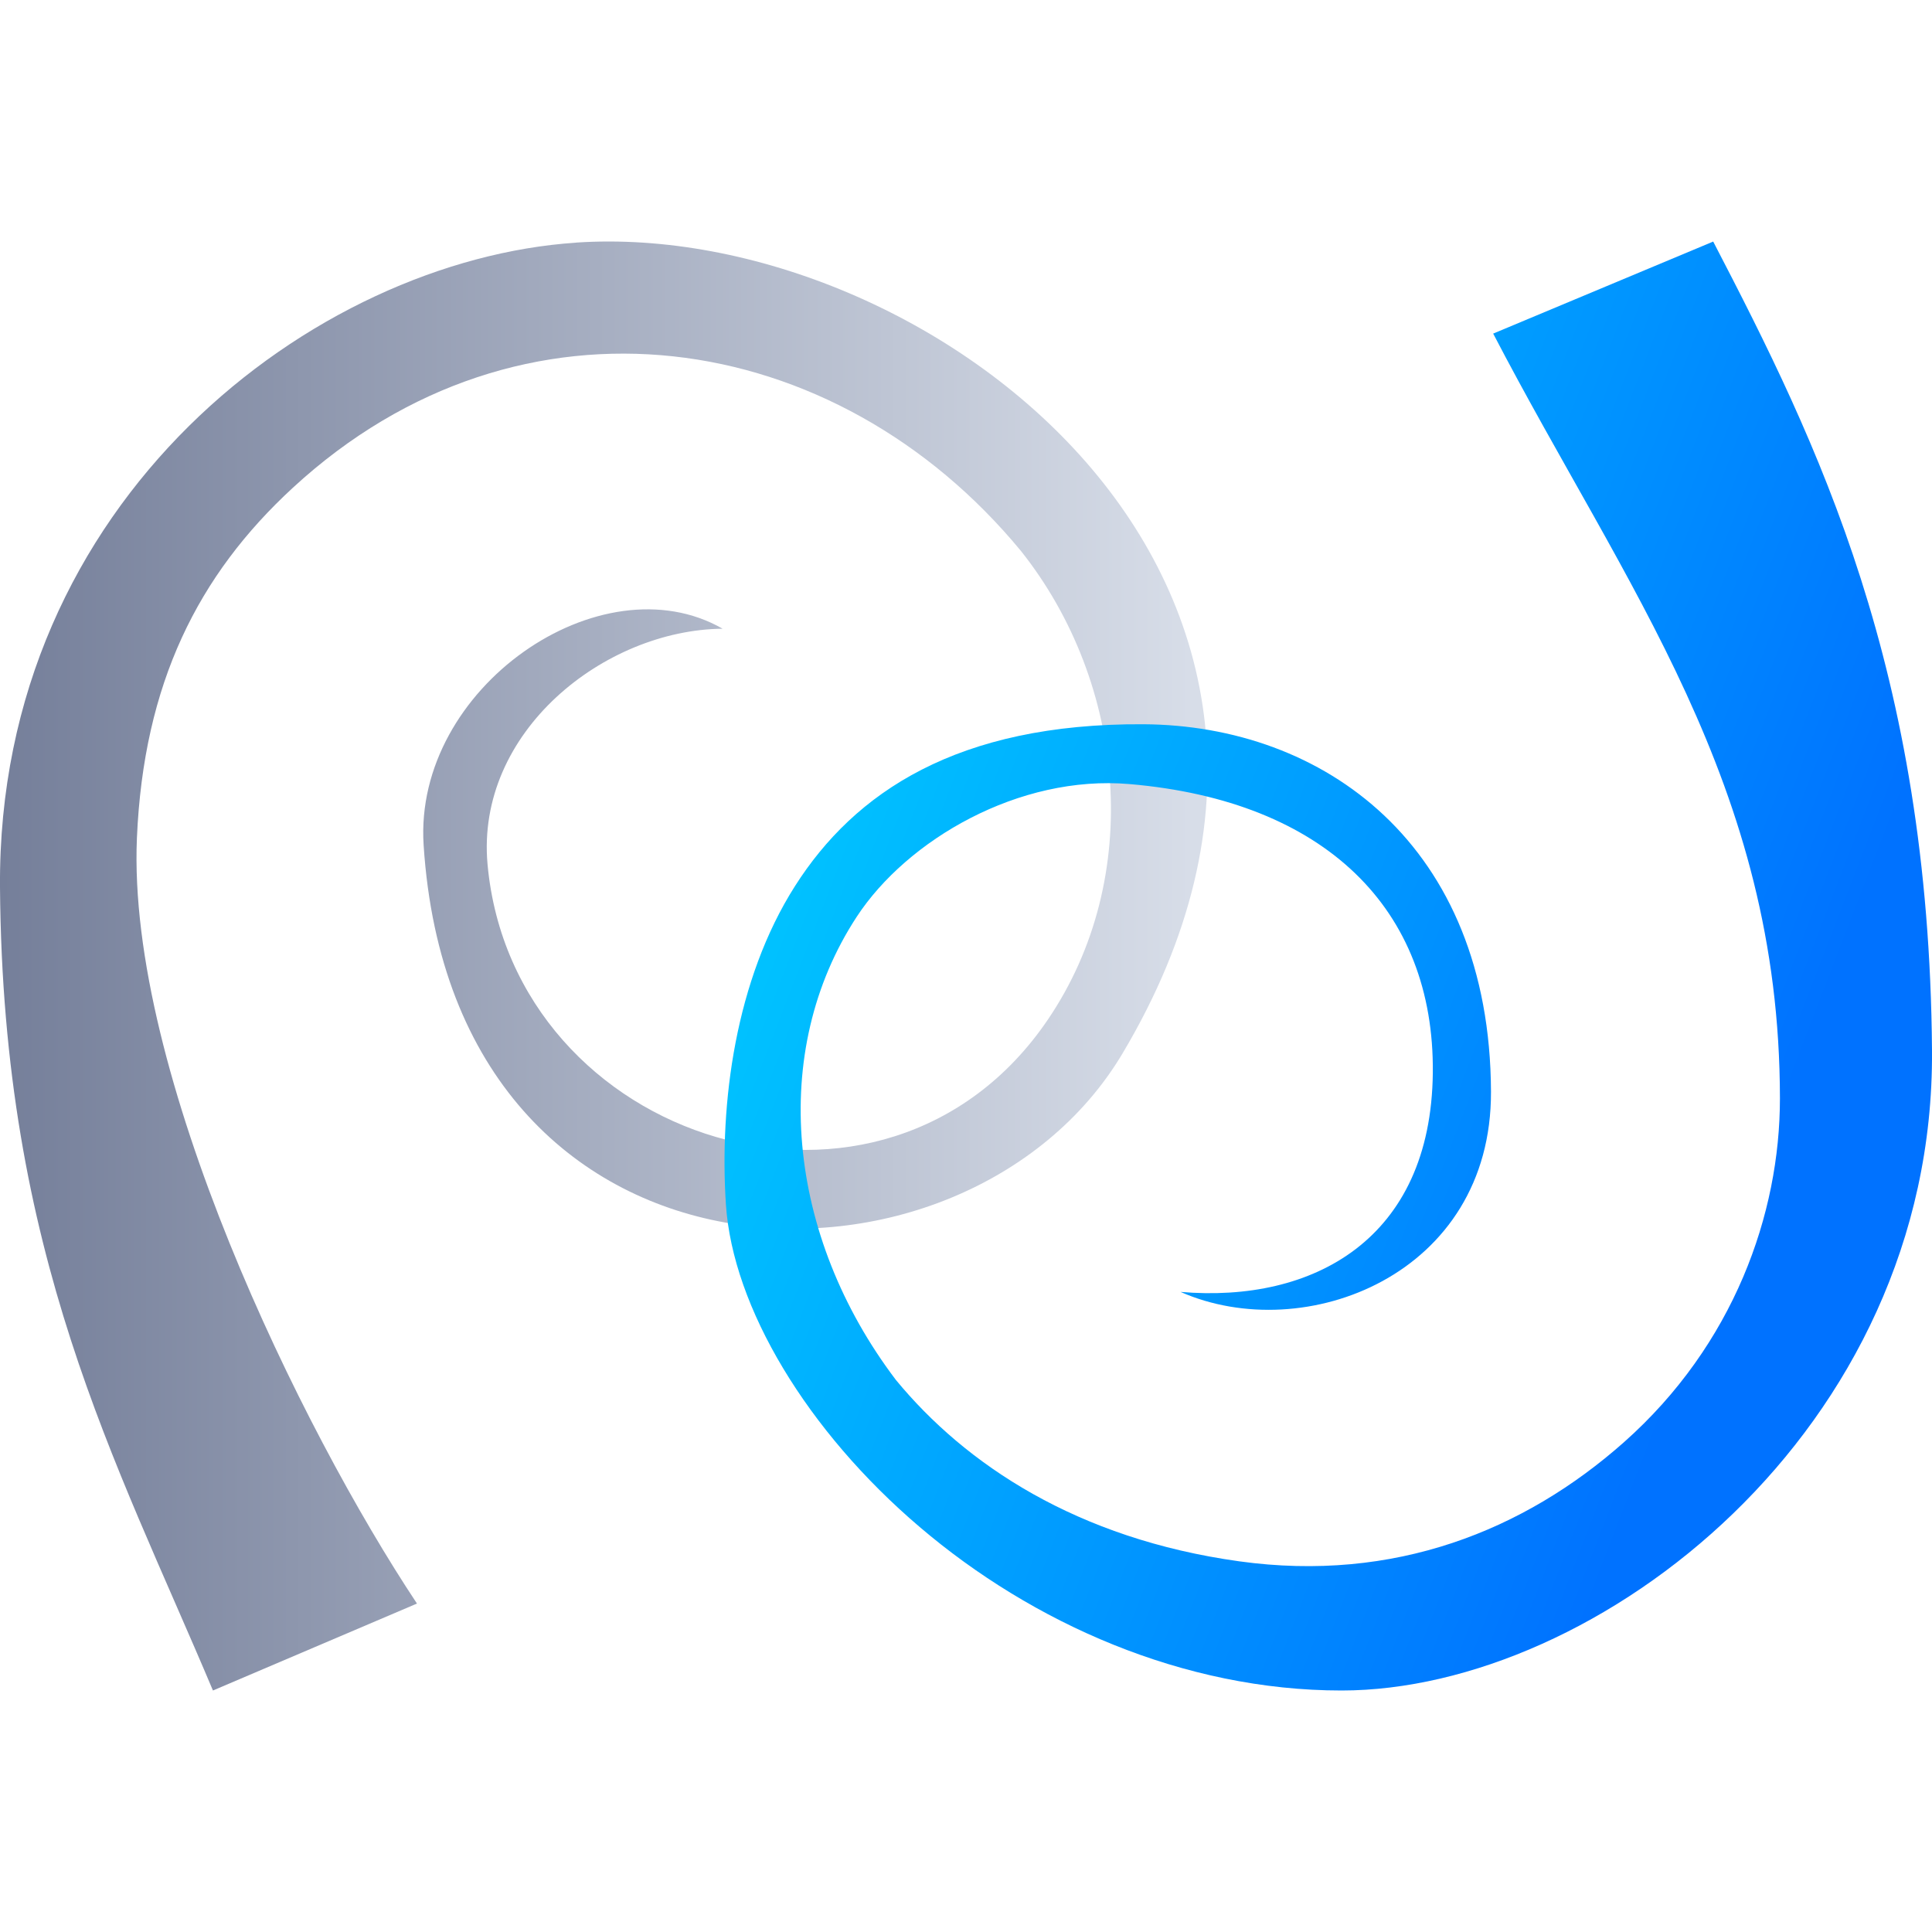 <?xml version="1.0" encoding="UTF-8" standalone="no"?>
<!-- Generator: Gravit.io -->

<svg
   xmlns:dc="http://purl.org/dc/elements/1.1/"
   xmlns:cc="http://creativecommons.org/ns#"
   xmlns:rdf="http://www.w3.org/1999/02/22-rdf-syntax-ns#"
   xmlns:svg="http://www.w3.org/2000/svg"
   xmlns="http://www.w3.org/2000/svg"
   xmlns:sodipodi="http://sodipodi.sourceforge.net/DTD/sodipodi-0.dtd"
   xmlns:inkscape="http://www.inkscape.org/namespaces/inkscape"
   style="isolation:isolate"
   viewBox="0 0 36 36"
   width="48"
   height="48"
   version="1.1"
   id="svg16"
   sodipodi:docname="monodevelop.svg"
   inkscape:version="0.92.4 (5da689c313, 2019-01-14)">
  <defs
     id="defs20" />
  <sodipodi:namedview
     pagecolor="#ffffff"
     bordercolor="#666666"
     borderopacity="1"
     objecttolerance="10"
     gridtolerance="10"
     guidetolerance="10"
     inkscape:pageopacity="0"
     inkscape:pageshadow="2"
     inkscape:window-width="640"
     inkscape:window-height="480"
     id="namedview18"
     showgrid="false"
     inkscape:zoom="29.365243"
     inkscape:cx="25.325443"
     inkscape:cy="32"
     inkscape:current-layer="svg16"
     units="px" />
  <linearGradient
     id="_lgradient_25"
     x1="0"
     y1="0.5"
     x2="1"
     y2="0.5"
     gradientTransform="matrix(28.125,0,0,33.75,1.5,7.125)"
     gradientUnits="userSpaceOnUse">
    <stop
       offset="0%"
       stop-opacity="1"
       style="stop-color:rgb(117,127,154)"
       id="stop2" />
    <stop
       offset="98.696%"
       stop-opacity="1"
       style="stop-color:rgb(215,221,232)"
       id="stop4" />
  </linearGradient>
  <linearGradient
     id="_lgradient_26"
     x1="0"
     y1="0.5"
     x2="0.907"
     y2="0.92"
     gradientTransform="matrix(28.125,0,0,33.75,18.375,7.125)"
     gradientUnits="userSpaceOnUse">
    <stop
       offset="0%"
       stop-opacity="1"
       style="stop-color:rgb(0,196,255)"
       id="stop9" />
    <stop
       offset="83.888%"
       stop-opacity="1"
       style="stop-color:rgb(0,114,255)"
       id="stop11" />
  </linearGradient>
  <g
     id="g831"
     transform="matrix(0.8,0,0,0.8,-1.2,-1.2)">
    <path
       id="path7"
       d="M 14.918,7.152 C 8.832,7.556 1.433,13.132 1.5,22.165 c 0.064,8.573 2.684,13.31 4.96,18.71 L 11.212,38.85 C 8.499,34.764 4.456,26.486 4.689,21.019 4.844,17.417 6.115,14.893 8.322,12.86 c 5.32,-4.902 12.653,-3.75 16.961,1.477 2.448,3.082 2.868,7.608 0.623,10.913 -3.808,5.609 -12.454,2.882 -13.05,-3.616 -0.281,-3.087 2.719,-5.463 5.475,-5.49 -2.827,-1.621 -7.201,1.371 -6.964,5.038 0.698,10.809 12.605,11.02 16.277,4.858 C 34.199,15.035 23.068,6.607 14.924,7.15 Z"
       style="fill:url(#_lgradient_25)"
       inkscape:connector-curvature="0" />
    <path
       id="path14"
       d="M 41.407,7.125 36.279,9.27 c 3.089,5.935 6.674,10.484 6.679,17.813 0.002,2.691 -1.076,5.74 -3.632,8.008 -2.323,2.059 -5.351,3.276 -8.963,2.775 -3.777,-0.525 -6.375,-2.255 -7.996,-4.225 -2.546,-3.358 -2.968,-7.647 -0.912,-10.788 1.173,-1.791 3.778,-3.313 6.358,-3.09 4.552,0.391 7.1,2.913 7.06,6.725 -0.04,3.879 -2.79,5.368 -5.876,5.103 2.887,1.274 7.248,-0.393 7.231,-4.666 -0.023,-5.76 -3.907,-8.533 -8.099,-8.556 -4.33,-0.024 -6.725,1.587 -8.113,3.771 -1.389,2.183 -1.763,5.063 -1.608,7.416 0.159,2.39 1.891,5.279 4.515,7.512 2.62,2.234 6.139,3.807 9.824,3.807 5.934,0 13.817,-6.036 13.753,-14.906 C 46.433,17.097 43.847,11.83 41.405,7.129"
       style="fill:url(#_lgradient_26)"
       inkscape:connector-curvature="0" />
  </g>
</svg>
